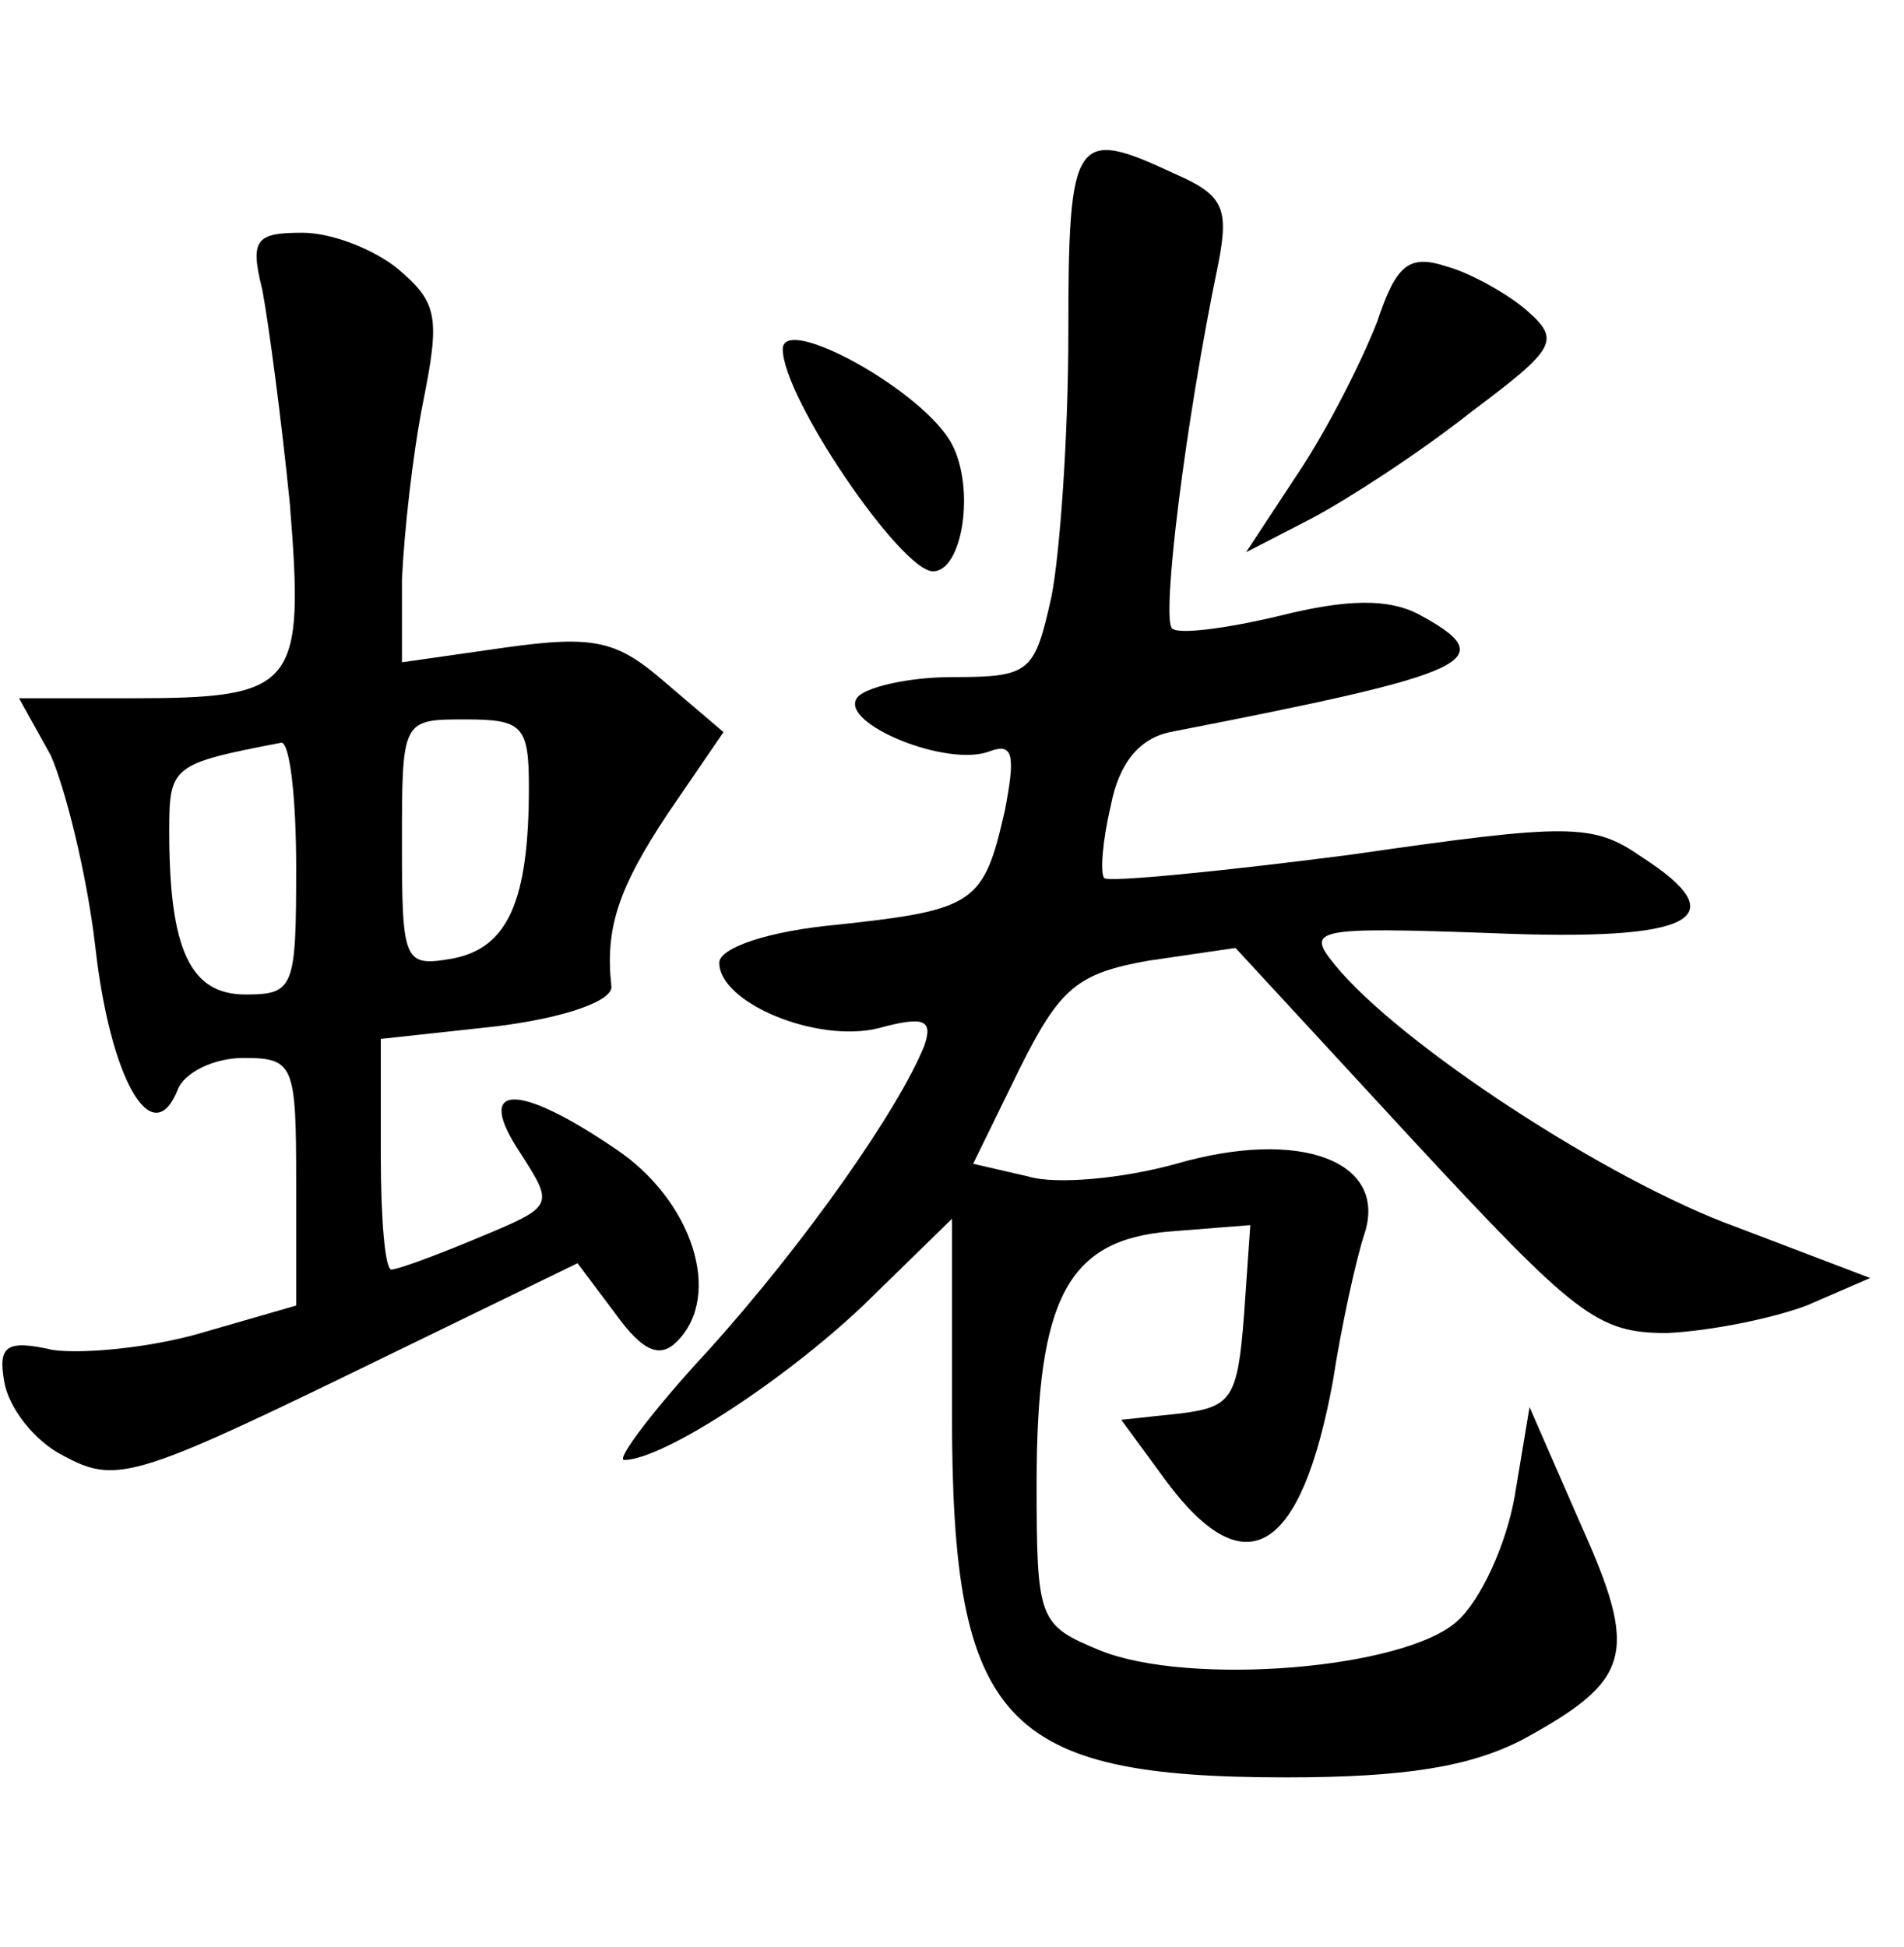 <?xml version="1.0" standalone="no"?>
<!DOCTYPE svg PUBLIC "-//W3C//DTD SVG 20010904//EN"
 "http://www.w3.org/TR/2001/REC-SVG-20010904/DTD/svg10.dtd">
<svg version="1.0" xmlns="http://www.w3.org/2000/svg"
 width="90pt" height="92pt" viewBox="0 0 90 92"
 preserveAspectRatio="xMidYMid meet">
<g transform="translate(0,92) scale(0.1,-0.1)"
fill="#000000" stroke="none">
<path d="M505 763 c0 -49 -4 -105 -8 -125 -8 -36 -10 -38 -47 -38 -21 0 -42
-5 -45 -10 -8 -12 43 -33 63 -25 11 4 12 -2 7 -28 -10 -44 -14 -47 -79 -54
-33 -3 -56 -11 -56 -18 0 -19 46 -38 75 -31 22 6 26 4 22 -8 -12 -30 -56 -93
-102 -144 -26 -28 -44 -52 -40 -52 18 0 75 37 113 73 l42 41 0 -93 c0 -145 24
-171 158 -171 56 0 87 5 112 18 51 28 55 40 27 102 l-24 55 -7 -42 c-4 -23
-16 -49 -27 -59 -25 -23 -127 -31 -169 -14 -29 12 -30 14 -30 79 0 88 15 115
63 119 l38 3 -3 -43 c-3 -39 -6 -43 -30 -46 l-28 -3 22 -30 c37 -49 63 -33 78
48 4 26 11 58 15 70 11 34 -30 50 -89 33 -25 -7 -57 -10 -70 -6 l-26 6 22 45
c19 38 27 45 61 51 l41 6 84 -91 c77 -83 87 -91 120 -91 21 1 50 7 66 13 l30
13 -63 24 c-61 22 -160 87 -190 124 -14 17 -10 18 74 15 96 -4 116 7 71 36
-23 16 -34 16 -138 1 -62 -8 -114 -13 -116 -11 -2 2 -1 17 3 34 4 21 14 32 28
35 144 28 158 34 117 56 -14 7 -33 7 -65 -1 -25 -6 -48 -9 -51 -6 -5 5 6 96
22 173 5 26 2 32 -21 42 -47 22 -50 18 -50 -75z"/>
<path d="M124 783 c3 -16 9 -61 13 -101 7 -87 3 -92 -75 -92 l-53 0 15 -27 c7
-16 17 -56 21 -90 7 -63 27 -98 39 -68 3 8 17 15 31 15 24 0 25 -3 25 -59 l0
-58 -45 -13 c-24 -7 -56 -10 -70 -8 -22 5 -26 2 -23 -15 2 -12 14 -28 28 -35
24 -13 33 -11 134 38 l109 53 18 -24 c13 -18 21 -21 29 -13 22 22 7 67 -29 91
-47 32 -67 31 -45 -2 16 -25 16 -25 -20 -40 -19 -8 -38 -15 -41 -15 -3 0 -5
24 -5 54 l0 55 55 6 c32 4 55 12 54 19 -3 27 3 46 27 82 l26 38 -27 23 c-23
20 -33 23 -76 17 l-49 -7 0 39 c1 22 5 59 10 84 8 40 7 47 -12 63 -11 9 -31
17 -45 17 -22 0 -25 -3 -19 -27z m126 -235 c0 -54 -10 -76 -36 -81 -23 -4 -24
-2 -24 54 0 59 0 59 30 59 27 0 30 -3 30 -32z m-110 -38 c0 -57 -1 -60 -24
-60 -26 0 -36 21 -36 77 0 31 1 32 53 42 4 0 7 -26 7 -59z"/>
<path d="M651 768 c-7 -18 -23 -50 -37 -71 l-25 -38 31 16 c17 9 51 31 75 50
40 30 43 34 27 48 -9 8 -27 18 -38 21 -18 6 -24 1 -33 -26z"/>
<path d="M370 755 c0 -23 56 -105 71 -105 14 0 20 39 9 60 -13 25 -80 62 -80
45z"/>
</g>
</svg>
